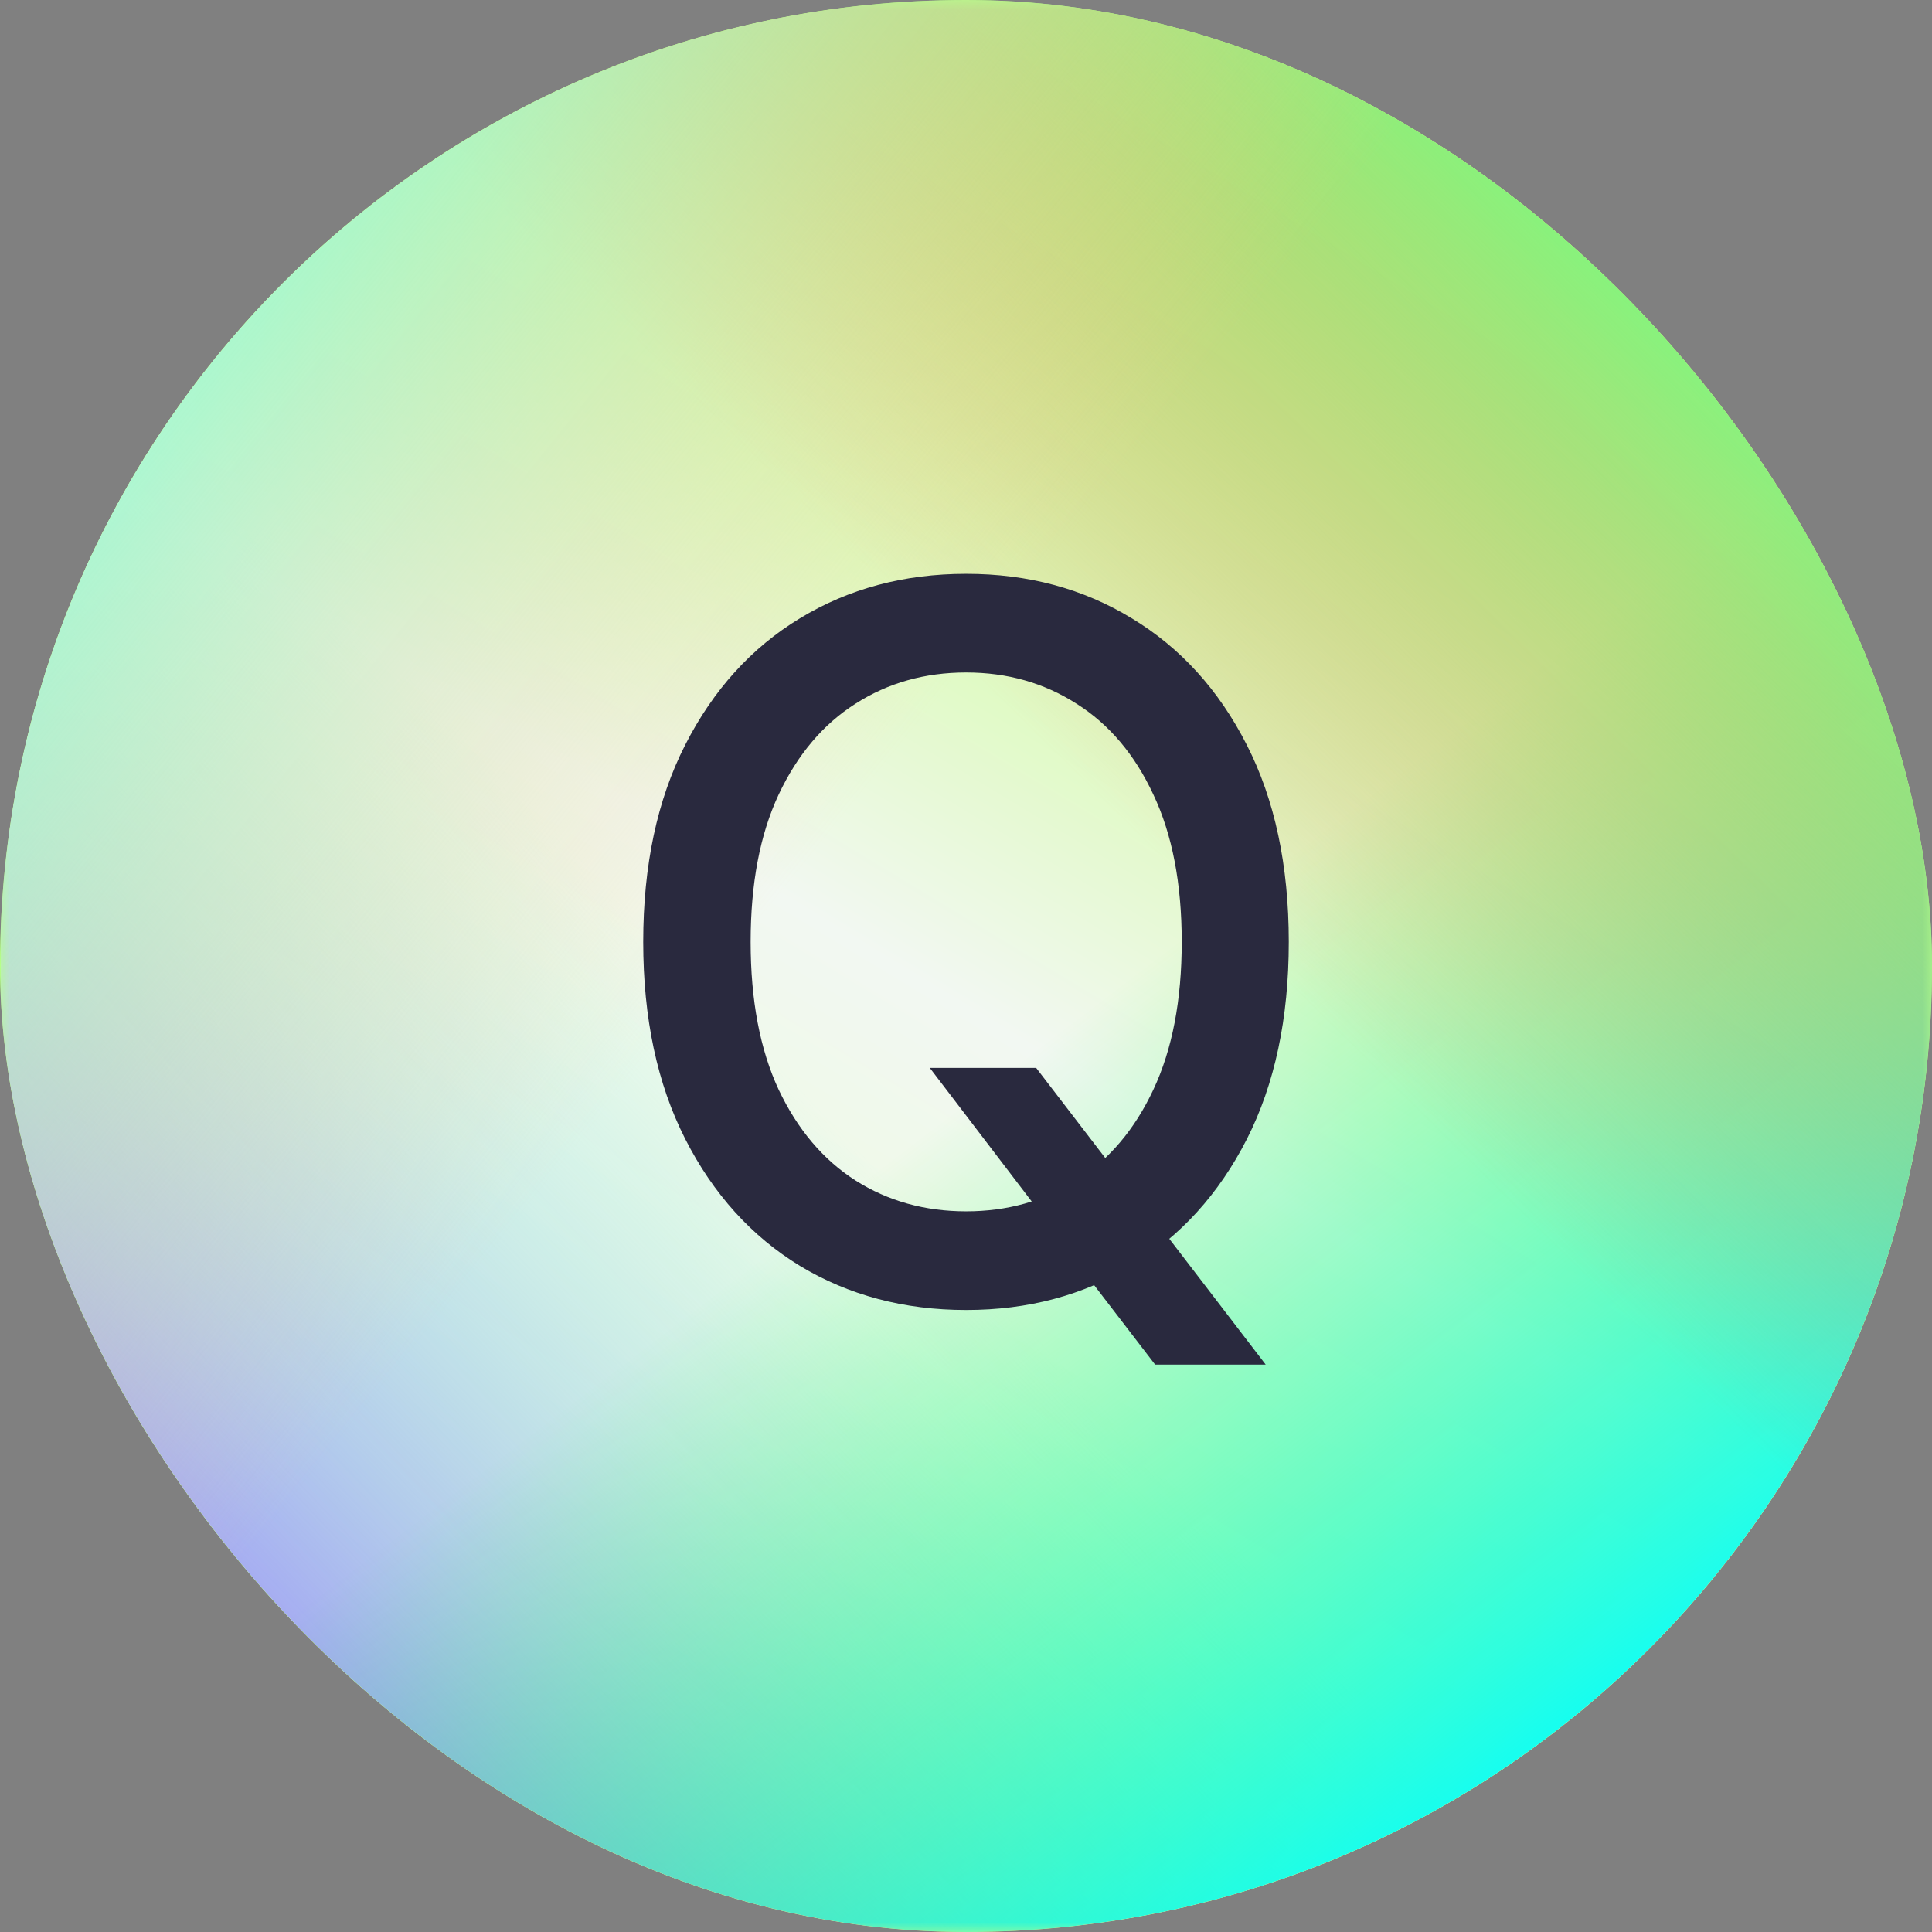 <svg width="100" height="100" viewBox="0 0 100 100" fill="none" xmlns="http://www.w3.org/2000/svg">
<rect x="0" y="0" width="100" height="100" fill="#808080" stroke="none"/>
<g clip-path="url(#clip0_734_17712)">
<rect width="100" height="100" rx="50" fill="#B7FF8A"/>
<g clip-path="url(#clip1_734_17712)">
<mask id="mask0_734_17712" style="mask-type:luminance" maskUnits="userSpaceOnUse" x="0" y="0" width="100" height="100">
<path d="M100 0H0V100H100V0Z" fill="white"/>
</mask>
<g mask="url(#mask0_734_17712)">
<path d="M100 0H0V100H100V0Z" fill="#B7FF8A"/>
<path d="M100.05 0H0.05V100H100.05V0Z" fill="url(#paint0_linear_734_17712)"/>
<path d="M100.05 0H0.05V100H100.05V0Z" fill="url(#paint1_linear_734_17712)"/>
<path d="M100.05 0H0.05V100H100.05V0Z" fill="url(#paint2_linear_734_17712)"/>
<path d="M100.05 0H0.05V100H100.05V0Z" fill="url(#paint3_linear_734_17712)"/>
<path d="M100.05 0H0.05V100H100.05V0Z" fill="url(#paint4_linear_734_17712)"/>
</g>
</g>
<path d="M48.126 55.274H53.631L57.507 60.327L59.336 62.572L65.512 70.632H59.789L55.66 65.253L54.247 63.297L48.126 55.274ZM66.707 48.754C66.707 52.714 65.983 56.119 64.534 58.968C63.085 61.806 61.099 63.991 58.576 65.524C56.064 67.046 53.209 67.806 50.009 67.806C46.798 67.806 43.93 67.046 41.407 65.524C38.895 63.991 36.915 61.8 35.466 58.95C34.017 56.101 33.293 52.702 33.293 48.754C33.293 44.794 34.017 41.395 35.466 38.557C36.915 35.708 38.895 33.523 41.407 32.001C43.93 30.468 46.798 29.701 50.009 29.701C53.209 29.701 56.064 30.468 58.576 32.001C61.099 33.523 63.085 35.708 64.534 38.557C65.983 41.395 66.707 44.794 66.707 48.754ZM61.166 48.754C61.166 45.735 60.676 43.194 59.699 41.129C58.733 39.052 57.404 37.483 55.714 36.42C54.036 35.346 52.134 34.808 50.009 34.808C47.872 34.808 45.965 35.346 44.286 36.42C42.608 37.483 41.28 39.052 40.302 41.129C39.336 43.194 38.853 45.735 38.853 48.754C38.853 51.772 39.336 54.32 40.302 56.397C41.28 58.461 42.608 60.031 44.286 61.105C45.965 62.168 47.872 62.699 50.009 62.699C52.134 62.699 54.036 62.168 55.714 61.105C57.404 60.031 58.733 58.461 59.699 56.397C60.676 54.32 61.166 51.772 61.166 48.754Z" fill="#29293E"/>
</g>
<defs>
<linearGradient id="paint0_linear_734_17712" x1="82.45" y1="6.95" x2="26.15" y2="100" gradientUnits="userSpaceOnUse">
<stop stop-color="#AFFF49"/>
<stop offset="0.51" stop-color="#F2F8F2"/>
<stop offset="1" stop-color="#E4FDC4"/>
</linearGradient>
<linearGradient id="paint1_linear_734_17712" x1="10.35" y1="89.9" x2="44.7" y2="57.25" gradientUnits="userSpaceOnUse">
<stop stop-color="#9C8DF9"/>
<stop offset="0.964" stop-color="#8DF9F9" stop-opacity="0"/>
</linearGradient>
<linearGradient id="paint2_linear_734_17712" x1="103.95" y1="71.5" x2="77.2" y2="36.35" gradientUnits="userSpaceOnUse">
<stop stop-color="#00FFF0" stop-opacity="0.9"/>
<stop offset="1" stop-color="#00FF38" stop-opacity="0"/>
</linearGradient>
<linearGradient id="paint3_linear_734_17712" x1="87.1" y1="12" x2="57.55" y2="41.95" gradientUnits="userSpaceOnUse">
<stop stop-color="#74FF82"/>
<stop offset="1" stop-color="#FF7774" stop-opacity="0"/>
</linearGradient>
<linearGradient id="paint4_linear_734_17712" x1="12.9" y1="4.25" x2="50.1" y2="34.3" gradientUnits="userSpaceOnUse">
<stop stop-color="#8FFFD7"/>
<stop offset="1" stop-color="#FFCB8F" stop-opacity="0"/>
</linearGradient>
<clipPath id="clip0_734_17712">
<rect width="100" height="100" rx="50" fill="white"/>
</clipPath>
<clipPath id="clip1_734_17712">
<rect width="100" height="100" fill="white"/>
</clipPath>
</defs>
</svg>
